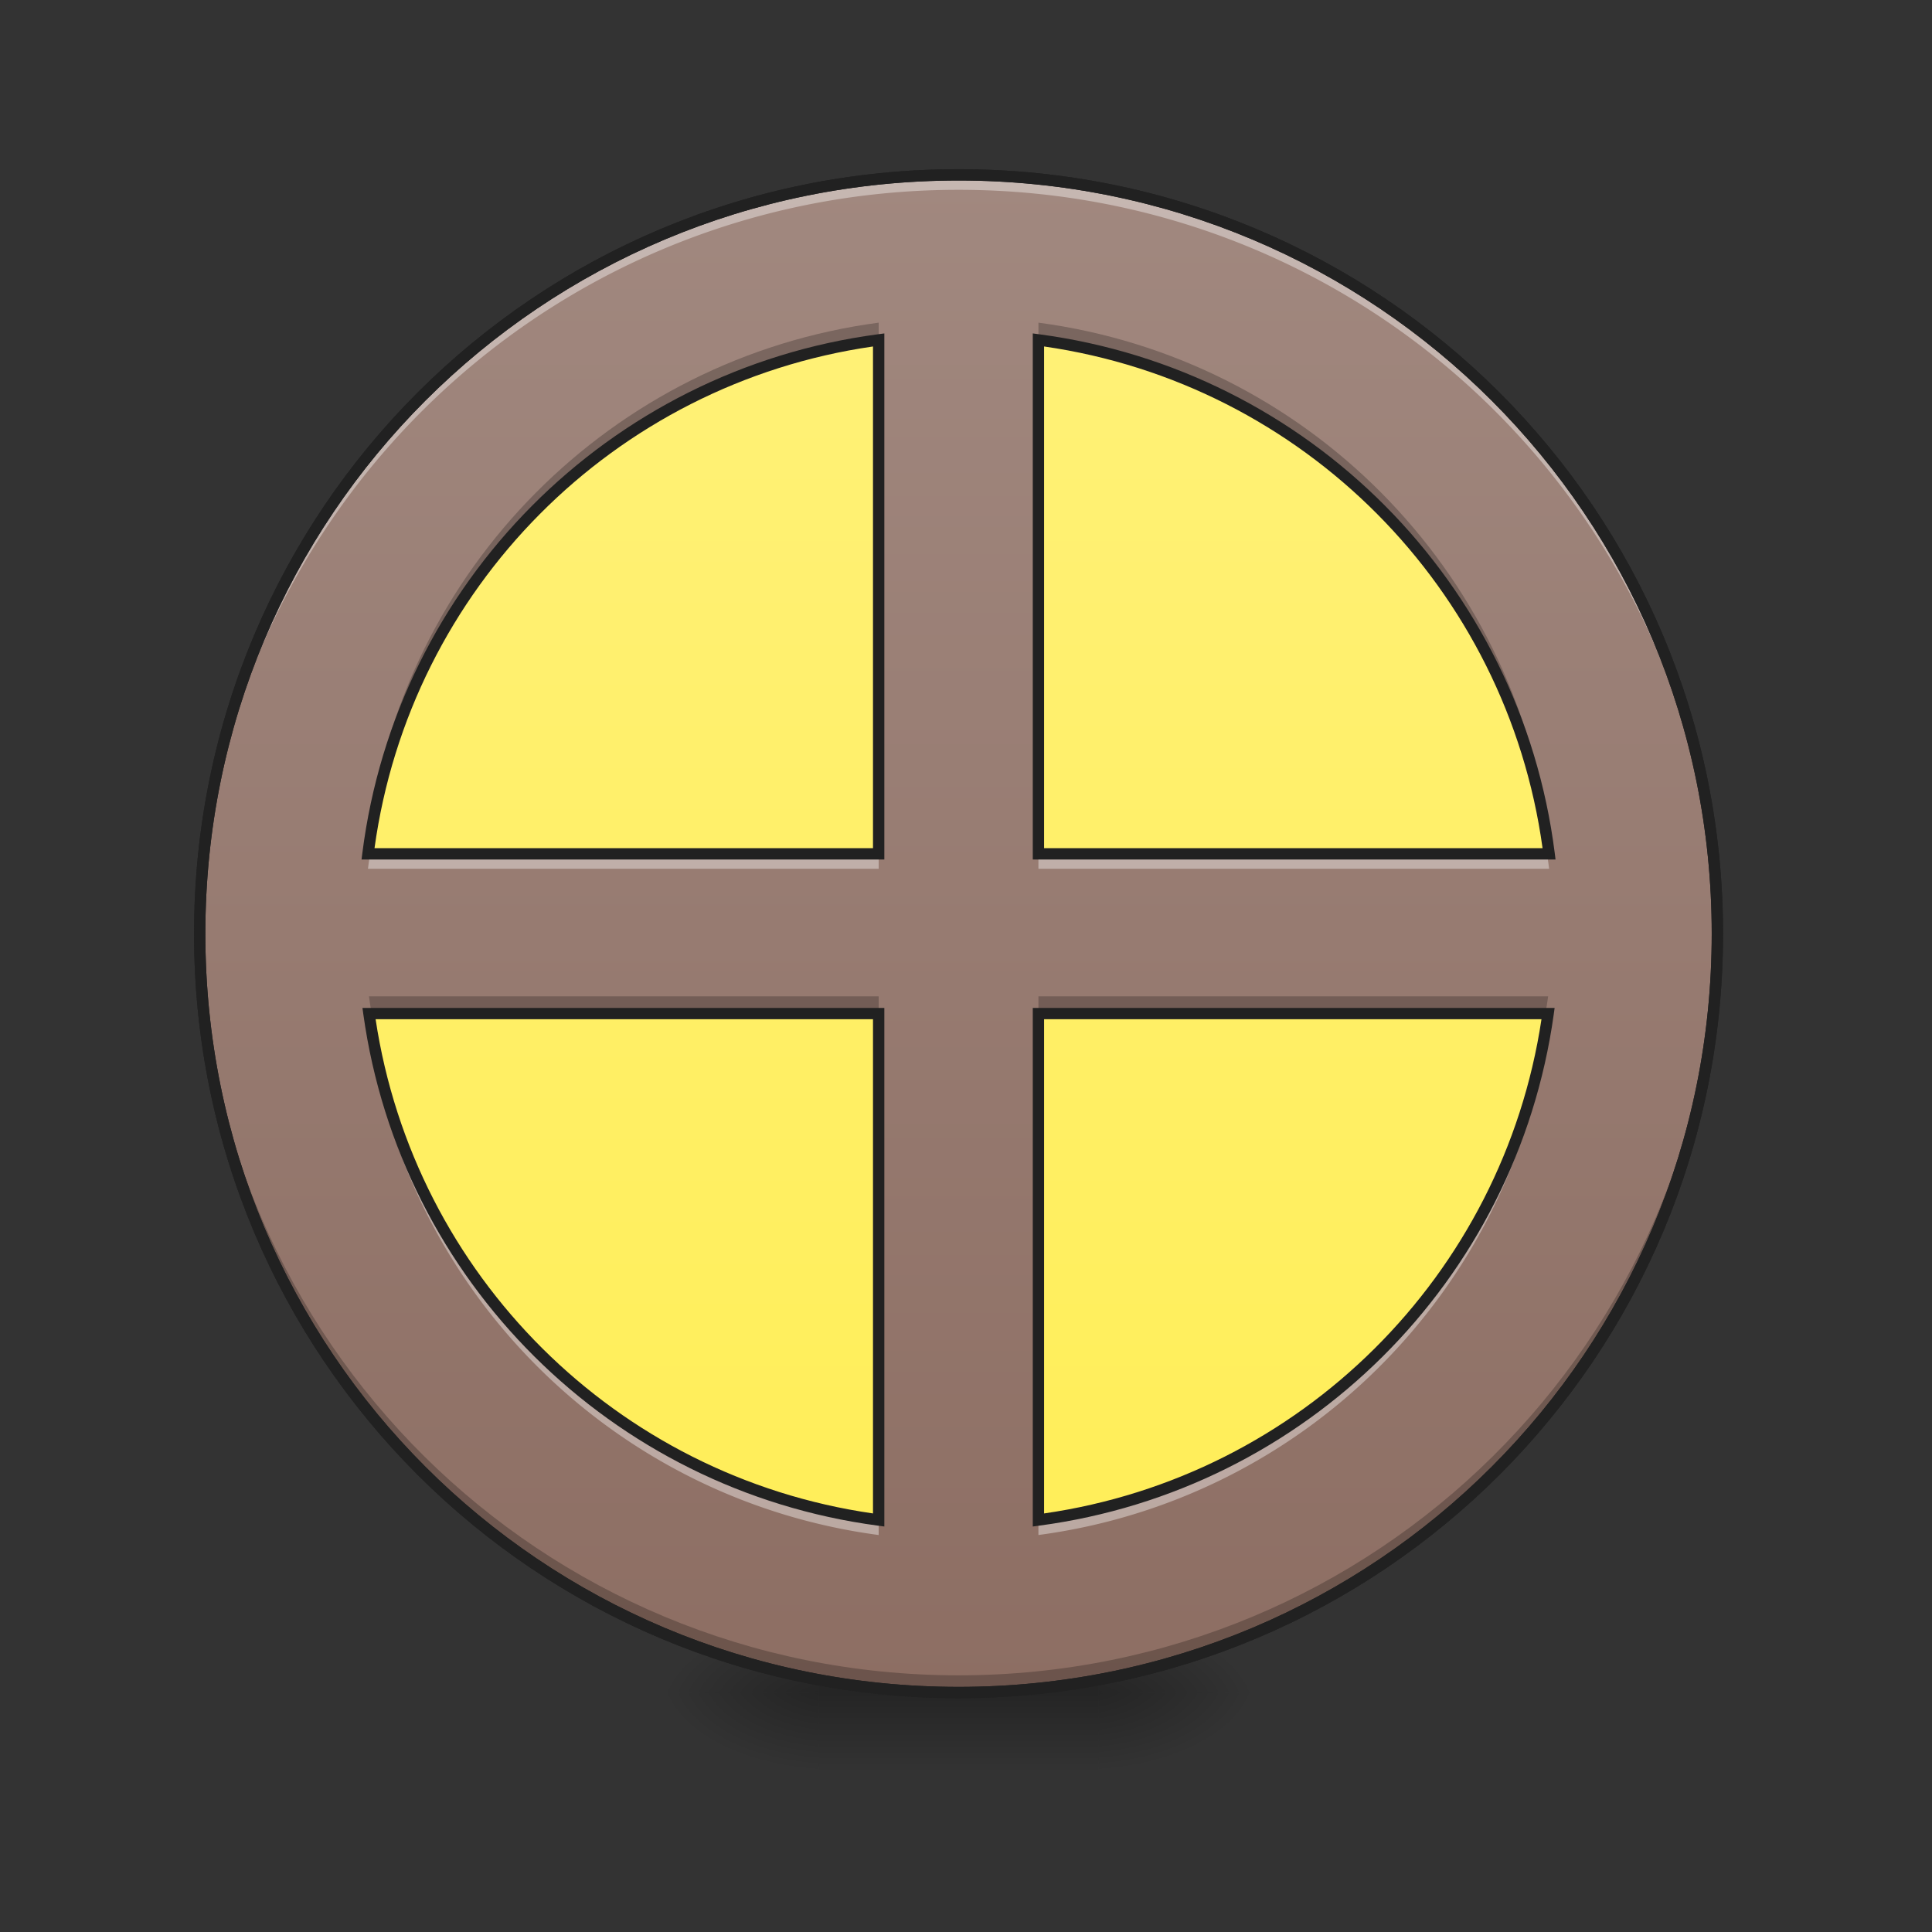 <svg xmlns="http://www.w3.org/2000/svg" width="256pt" height="256pt" viewBox="0 0 256 256"><rect x="0" y="0" width="256" height="256" fill="#333333" stroke="none"/><defs><radialGradient id="a" gradientUnits="userSpaceOnUse" cx="450.909" cy="189.579" fx="450.909" fy="189.579" r="21.167" gradientTransform="matrix(0 -.625 -1.125 0 356.185 508.763)"><stop offset="0" stop-opacity=".314"/><stop offset=".222" stop-opacity=".275"/><stop offset="1" stop-opacity="0"/></radialGradient><radialGradient id="b" gradientUnits="userSpaceOnUse" cx="450.909" cy="189.579" fx="450.909" fy="189.579" r="21.167" gradientTransform="matrix(0 .625 1.125 0 -102.16 -60.22)"><stop offset="0" stop-opacity=".314"/><stop offset=".222" stop-opacity=".275"/><stop offset="1" stop-opacity="0"/></radialGradient><radialGradient id="c" gradientUnits="userSpaceOnUse" cx="450.909" cy="189.579" fx="450.909" fy="189.579" r="21.167" gradientTransform="matrix(0 -.625 1.125 0 -102.16 508.763)"><stop offset="0" stop-opacity=".314"/><stop offset=".222" stop-opacity=".275"/><stop offset="1" stop-opacity="0"/></radialGradient><radialGradient id="d" gradientUnits="userSpaceOnUse" cx="450.909" cy="189.579" fx="450.909" fy="189.579" r="21.167" gradientTransform="matrix(0 .625 -1.125 0 356.185 -60.22)"><stop offset="0" stop-opacity=".314"/><stop offset=".222" stop-opacity=".275"/><stop offset="1" stop-opacity="0"/></radialGradient><linearGradient id="e" gradientUnits="userSpaceOnUse" x1="255.323" y1="233.5" x2="255.323" y2="254.667" gradientTransform="matrix(.107 0 0 .5 99.723 107.51)"><stop offset="0" stop-opacity=".275"/><stop offset="1" stop-opacity="0"/></linearGradient><linearGradient id="f" gradientUnits="userSpaceOnUse" x1="254" y1="201.75" x2="254" y2="-126.333"><stop offset="0" stop-color="#ffee58"/><stop offset="1" stop-color="#fff176"/></linearGradient><linearGradient id="g" gradientUnits="userSpaceOnUse" x1="254" y1="-168.667" x2="254" y2="233.5" gradientTransform="matrix(.5 0 0 .5 0 107.51)"><stop offset="0" stop-color="#a1887f"/><stop offset="1" stop-color="#8d6e63"/></linearGradient></defs><path d="M145.535 224.27h21.168v-10.583h-21.168zm0 0" fill="url(#a)"/><path d="M108.488 224.27H87.32v10.585h21.168zm0 0" fill="url(#b)"/><path d="M108.488 224.27H87.32v-10.583h21.168zm0 0" fill="url(#c)"/><path d="M145.535 224.27h21.168v10.585h-21.168zm0 0" fill="url(#d)"/><path d="M108.488 221.625h37.047v13.23h-37.047zm0 0" fill="url(#e)"/><path d="M254-136.914c-93.328 0-168.47 75.134-168.47 168.469 0 93.327 75.142 168.468 168.47 168.468 93.334 0 168.467-75.141 168.467-168.468 0-93.335-75.133-168.469-168.468-168.469zm0 0" transform="matrix(.5 0 0 .5 0 107.51)" fill="url(#f)" stroke-width="2.513" stroke-linecap="round" stroke="#212121"/><path d="M127.012 23.168c-55.703 0-100.551 44.848-100.551 100.55 0 55.708 44.848 100.552 100.55 100.552 55.708 0 100.552-44.844 100.552-100.551 0-55.703-44.844-100.551-100.551-100.551zM116.43 45.035v68.102H48.758c4.484-35.438 32.304-63.399 67.672-68.102zm21.168 0c35.367 4.703 63.183 32.664 67.668 68.102h-67.668zm-88.707 89.27h67.539v67.11c-35.04-4.661-62.668-32.142-67.54-67.11zm88.707 0h67.539c-4.875 34.968-32.504 62.449-67.54 67.11zm0 0" fill="url(#g)"/><path d="M127.012 23.168c-55.703 0-100.551 44.848-100.551 100.55 0 .333.004.665.008.993.527-55.242 45.168-99.559 100.543-99.559 55.375 0 100.015 44.317 100.547 99.559 0-.328.004-.66.004-.992 0-55.703-44.844-100.551-100.551-100.551zm-77.977 89.969c-.101.656-.195 1.32-.277 1.984h67.672v-1.984zm88.563 0v1.984h67.668a65.521 65.521 0 0 0-.278-1.984zM48.89 136.289c4.87 34.969 32.5 62.45 67.539 67.11v-1.985c-34.375-4.57-61.614-31.105-67.239-65.125zm155.941 0c-5.625 34.02-32.863 60.555-67.234 65.125v1.984c35.035-4.66 62.664-32.14 67.539-67.109zm0 0" fill="#fff" fill-opacity=".392"/><path d="M116.43 42.754c-35.368 4.703-63.188 32.664-67.672 68.101h.324c5.363-34.351 32.742-61.218 67.348-65.82zm21.168 0v2.281c34.601 4.602 61.98 31.469 67.347 65.82h.32c-4.484-35.437-32.3-63.398-67.667-68.101zm-111.13 79.824c-.003.383-.007.762-.007 1.14 0 55.708 44.848 100.552 100.55 100.552 55.708 0 100.552-44.844 100.552-100.551 0-.38-.004-.758-.008-1.14-.606 55.175-45.22 99.41-100.543 99.41-55.325 0-99.938-44.235-100.543-99.41zm22.423 9.445c.105.766.222 1.524.351 2.282h67.188v-2.282zm88.707 0v2.282h67.183c.13-.758.246-1.516.356-2.282zm0 0" fill-opacity=".235"/><path d="M127.012 22.418c-56.11 0-101.301 45.195-101.301 101.3 0 56.11 45.191 101.302 101.3 101.302 56.11 0 101.302-45.192 101.302-101.301 0-56.106-45.192-101.301-101.301-101.301zm0 1.5c55.304 0 99.8 44.5 99.8 99.8 0 55.305-44.496 99.802-99.8 99.802-55.301 0-99.801-44.497-99.801-99.801 0-55.301 44.5-99.801 99.8-99.801zm0 0" fill="#212121"/><path d="M127.012 22.418c-56.11 0-101.301 45.195-101.301 101.3 0 56.11 45.191 101.302 101.3 101.302 56.11 0 101.302-45.192 101.302-101.301 0-56.106-45.192-101.301-101.301-101.301zm0 1.5c55.304 0 99.8 44.5 99.8 99.8 0 55.305-44.496 99.802-99.8 99.802-55.301 0-99.801-44.497-99.801-99.801 0-55.301 44.5-99.801 99.8-99.801zM117.18 44.18l-.852.113c-35.7 4.746-63.785 32.977-68.316 68.75l-.106.844h69.274zm19.668 0v69.707h69.27l-.106-.844c-4.528-35.773-32.614-64.004-68.317-68.75zm-21.172 1.73v66.477H49.625c4.738-34.418 31.707-61.524 66.05-66.477zm22.672 0c34.343 4.953 61.312 32.059 66.05 66.477h-66.05zm-90.32 87.645l.117.851c4.921 35.301 32.816 63.047 68.183 67.75l.852.114v-68.715zm88.82 0v68.715l.847-.114c35.368-4.703 63.262-32.449 68.184-67.75l.117-.851zm-87.078 1.5h65.906v65.484C81.664 195.637 54.883 169 49.77 135.055zm88.578 0h65.906c-5.113 33.945-31.89 60.582-65.906 65.484zm0 0" fill="#212121"/></svg>